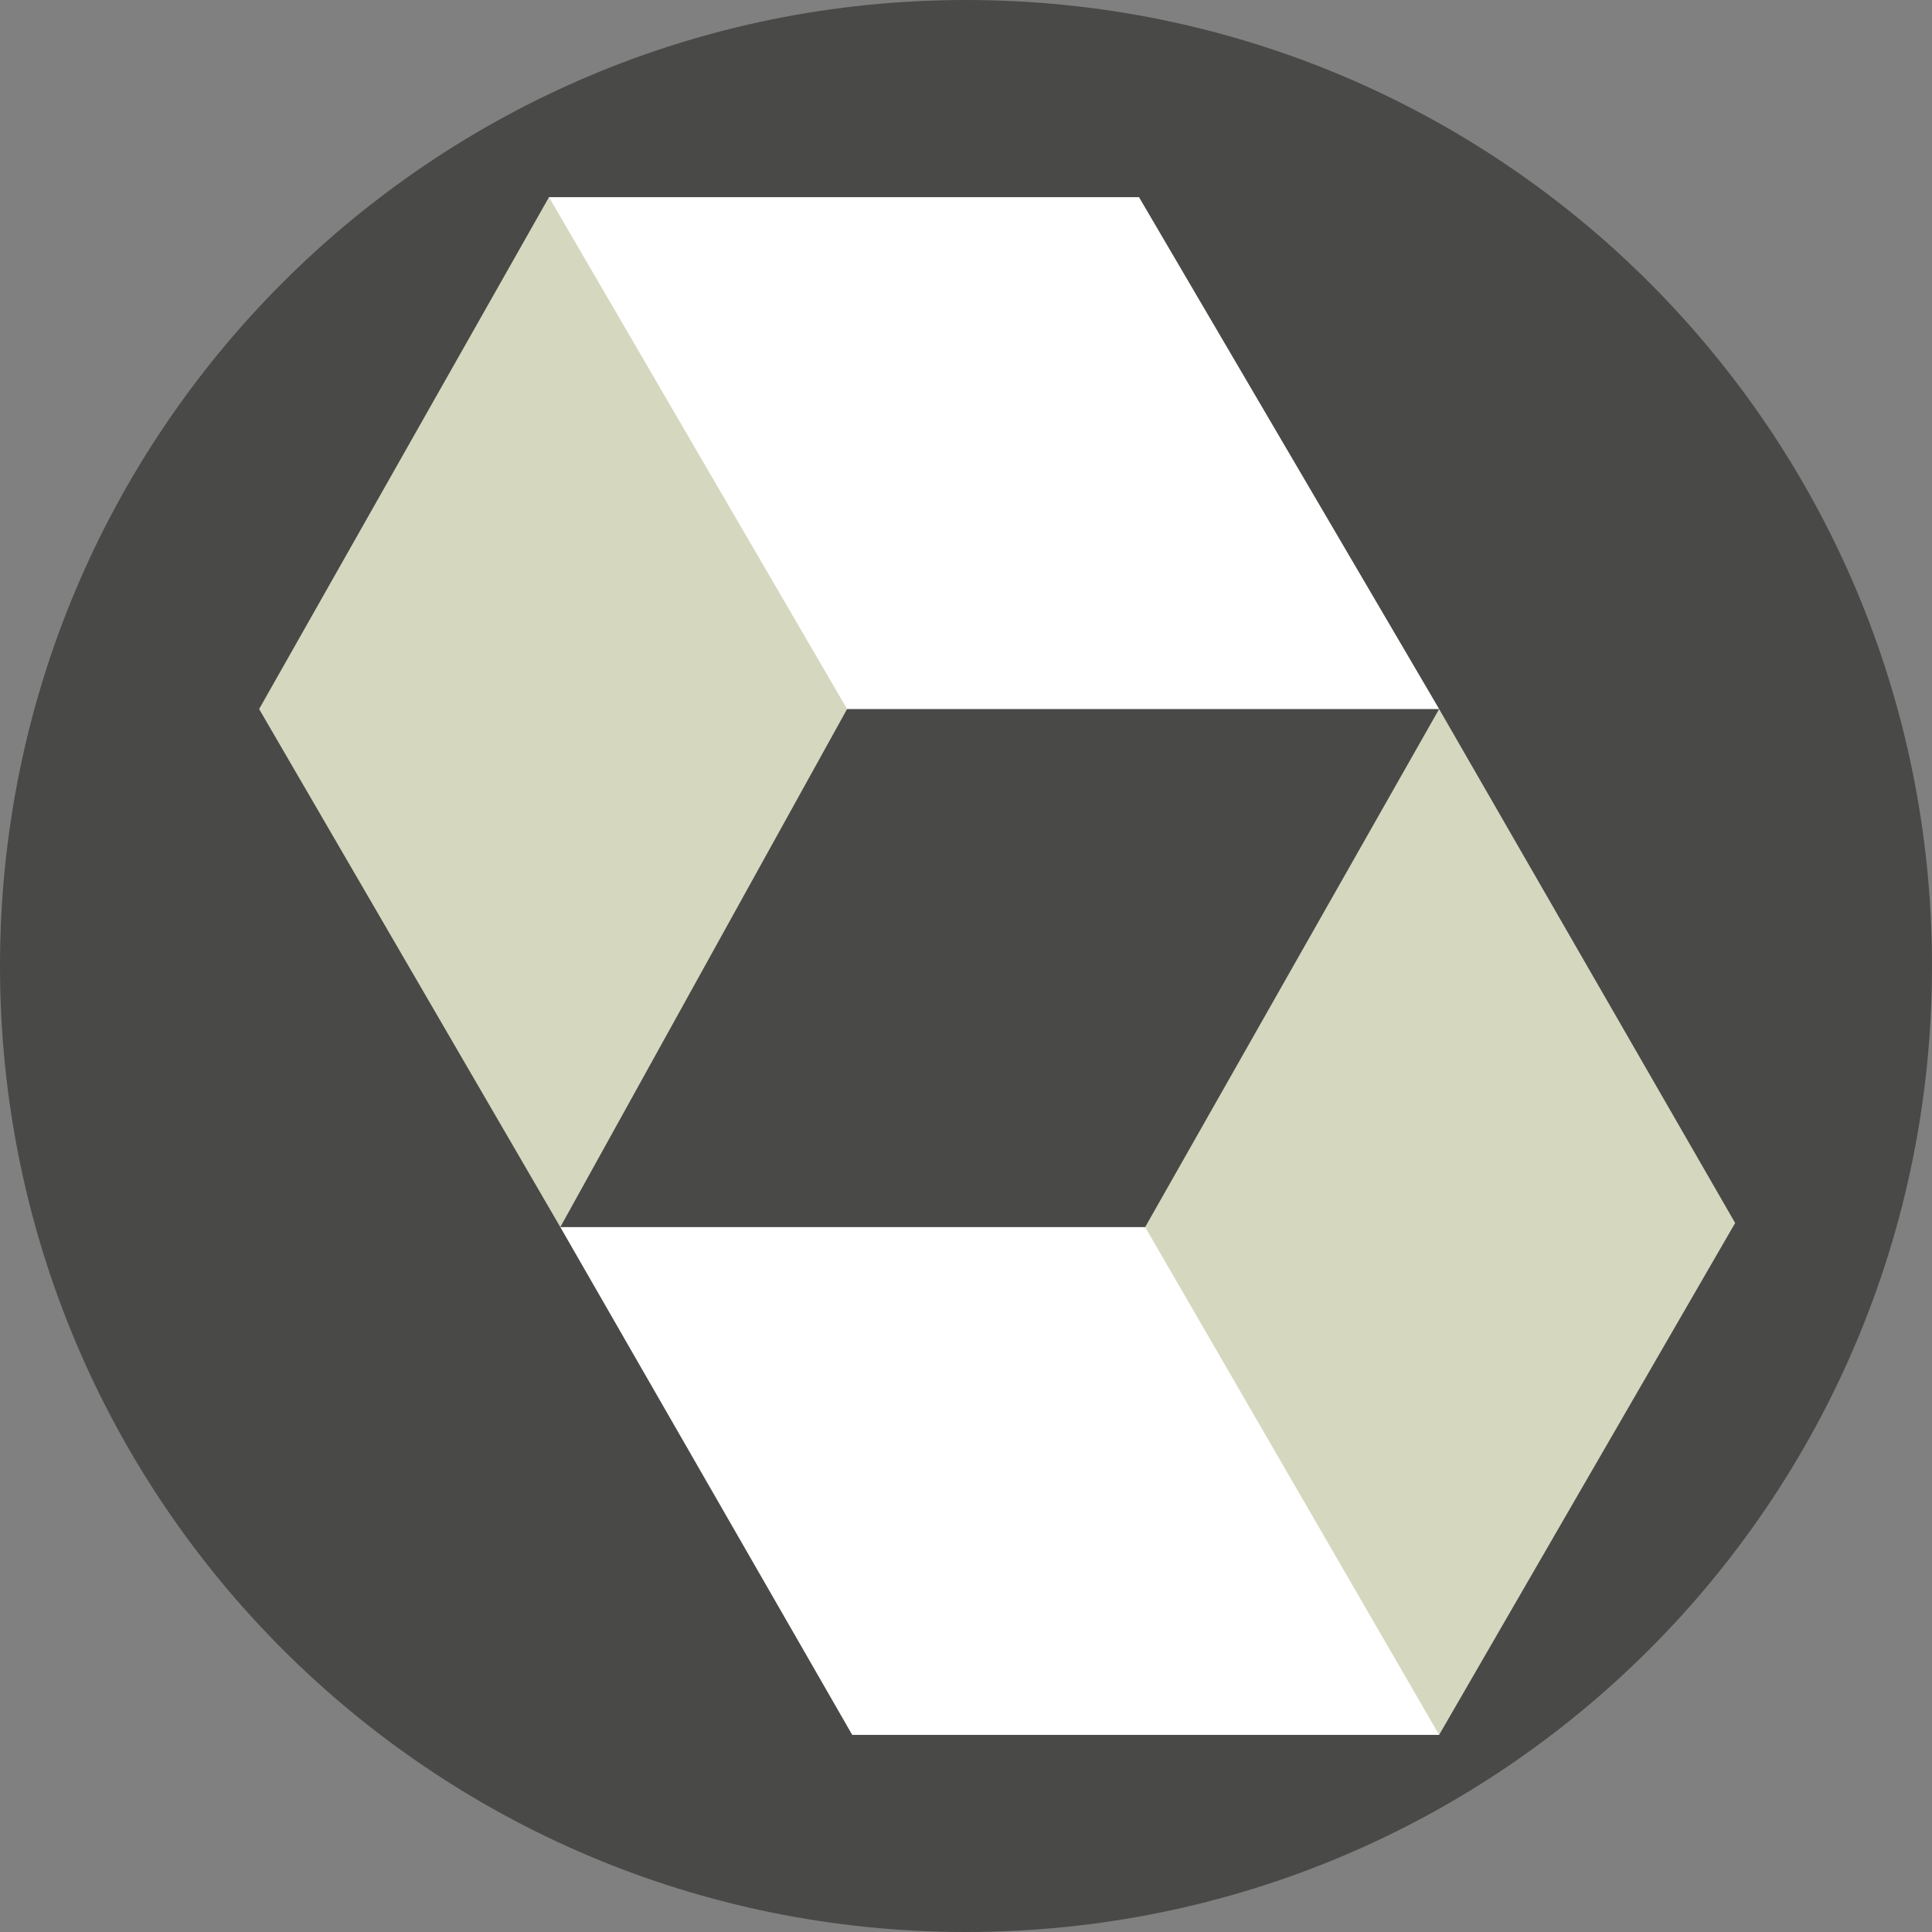 <?xml version="1.0" encoding="utf-8"?>
<!-- Generator: Adobe Illustrator 23.1.0, SVG Export Plug-In . SVG Version: 6.00 Build 0)  -->
<svg version="1.1" id="Слой_1" xmlns="http://www.w3.org/2000/svg" xmlns:xlink="http://www.w3.org/1999/xlink" x="0px" y="0px"
	 viewBox="0 0 64 64" style="enable-background:new 0 0 64 64;" xml:space="preserve">
<rect x="0" y="0" width="64" height="64" fill="#808080" stroke="none"/>
<style type="text/css">
	.st0{fill:#494947;}
	.st1{fill:#FFFFFF;}
	.st2{fill:#D5D8BF;}
</style>
<path class="st0" d="M32,0C14.3,0,0,14.3,0,32s14.3,32,32,32s32-14.3,32-32S49.7,0,32,0z"/>
<path class="st0" d="M33.032,8.493"/>
<path class="st1" d="M31.809,13.655"/>
<path class="st2" d="M37.935,40.649l-0.178,0.527l9.385,15.918l0.531,0.376l9.806-16.957l-9.806-17.025L37.935,40.649L37.935,40.649
	z M18.186,6.531L8.584,23.488l9.977,17.161l9.5-17.161l-0.026-0.693L18.624,6.876L18.186,6.531z"/>
<path class="st1" d="M18.186,6.531l9.875,16.957h19.613L37.731,6.531H18.186z M18.561,40.649l9.67,16.821h19.442l-9.738-16.821
	H18.561z"/>
</svg>
